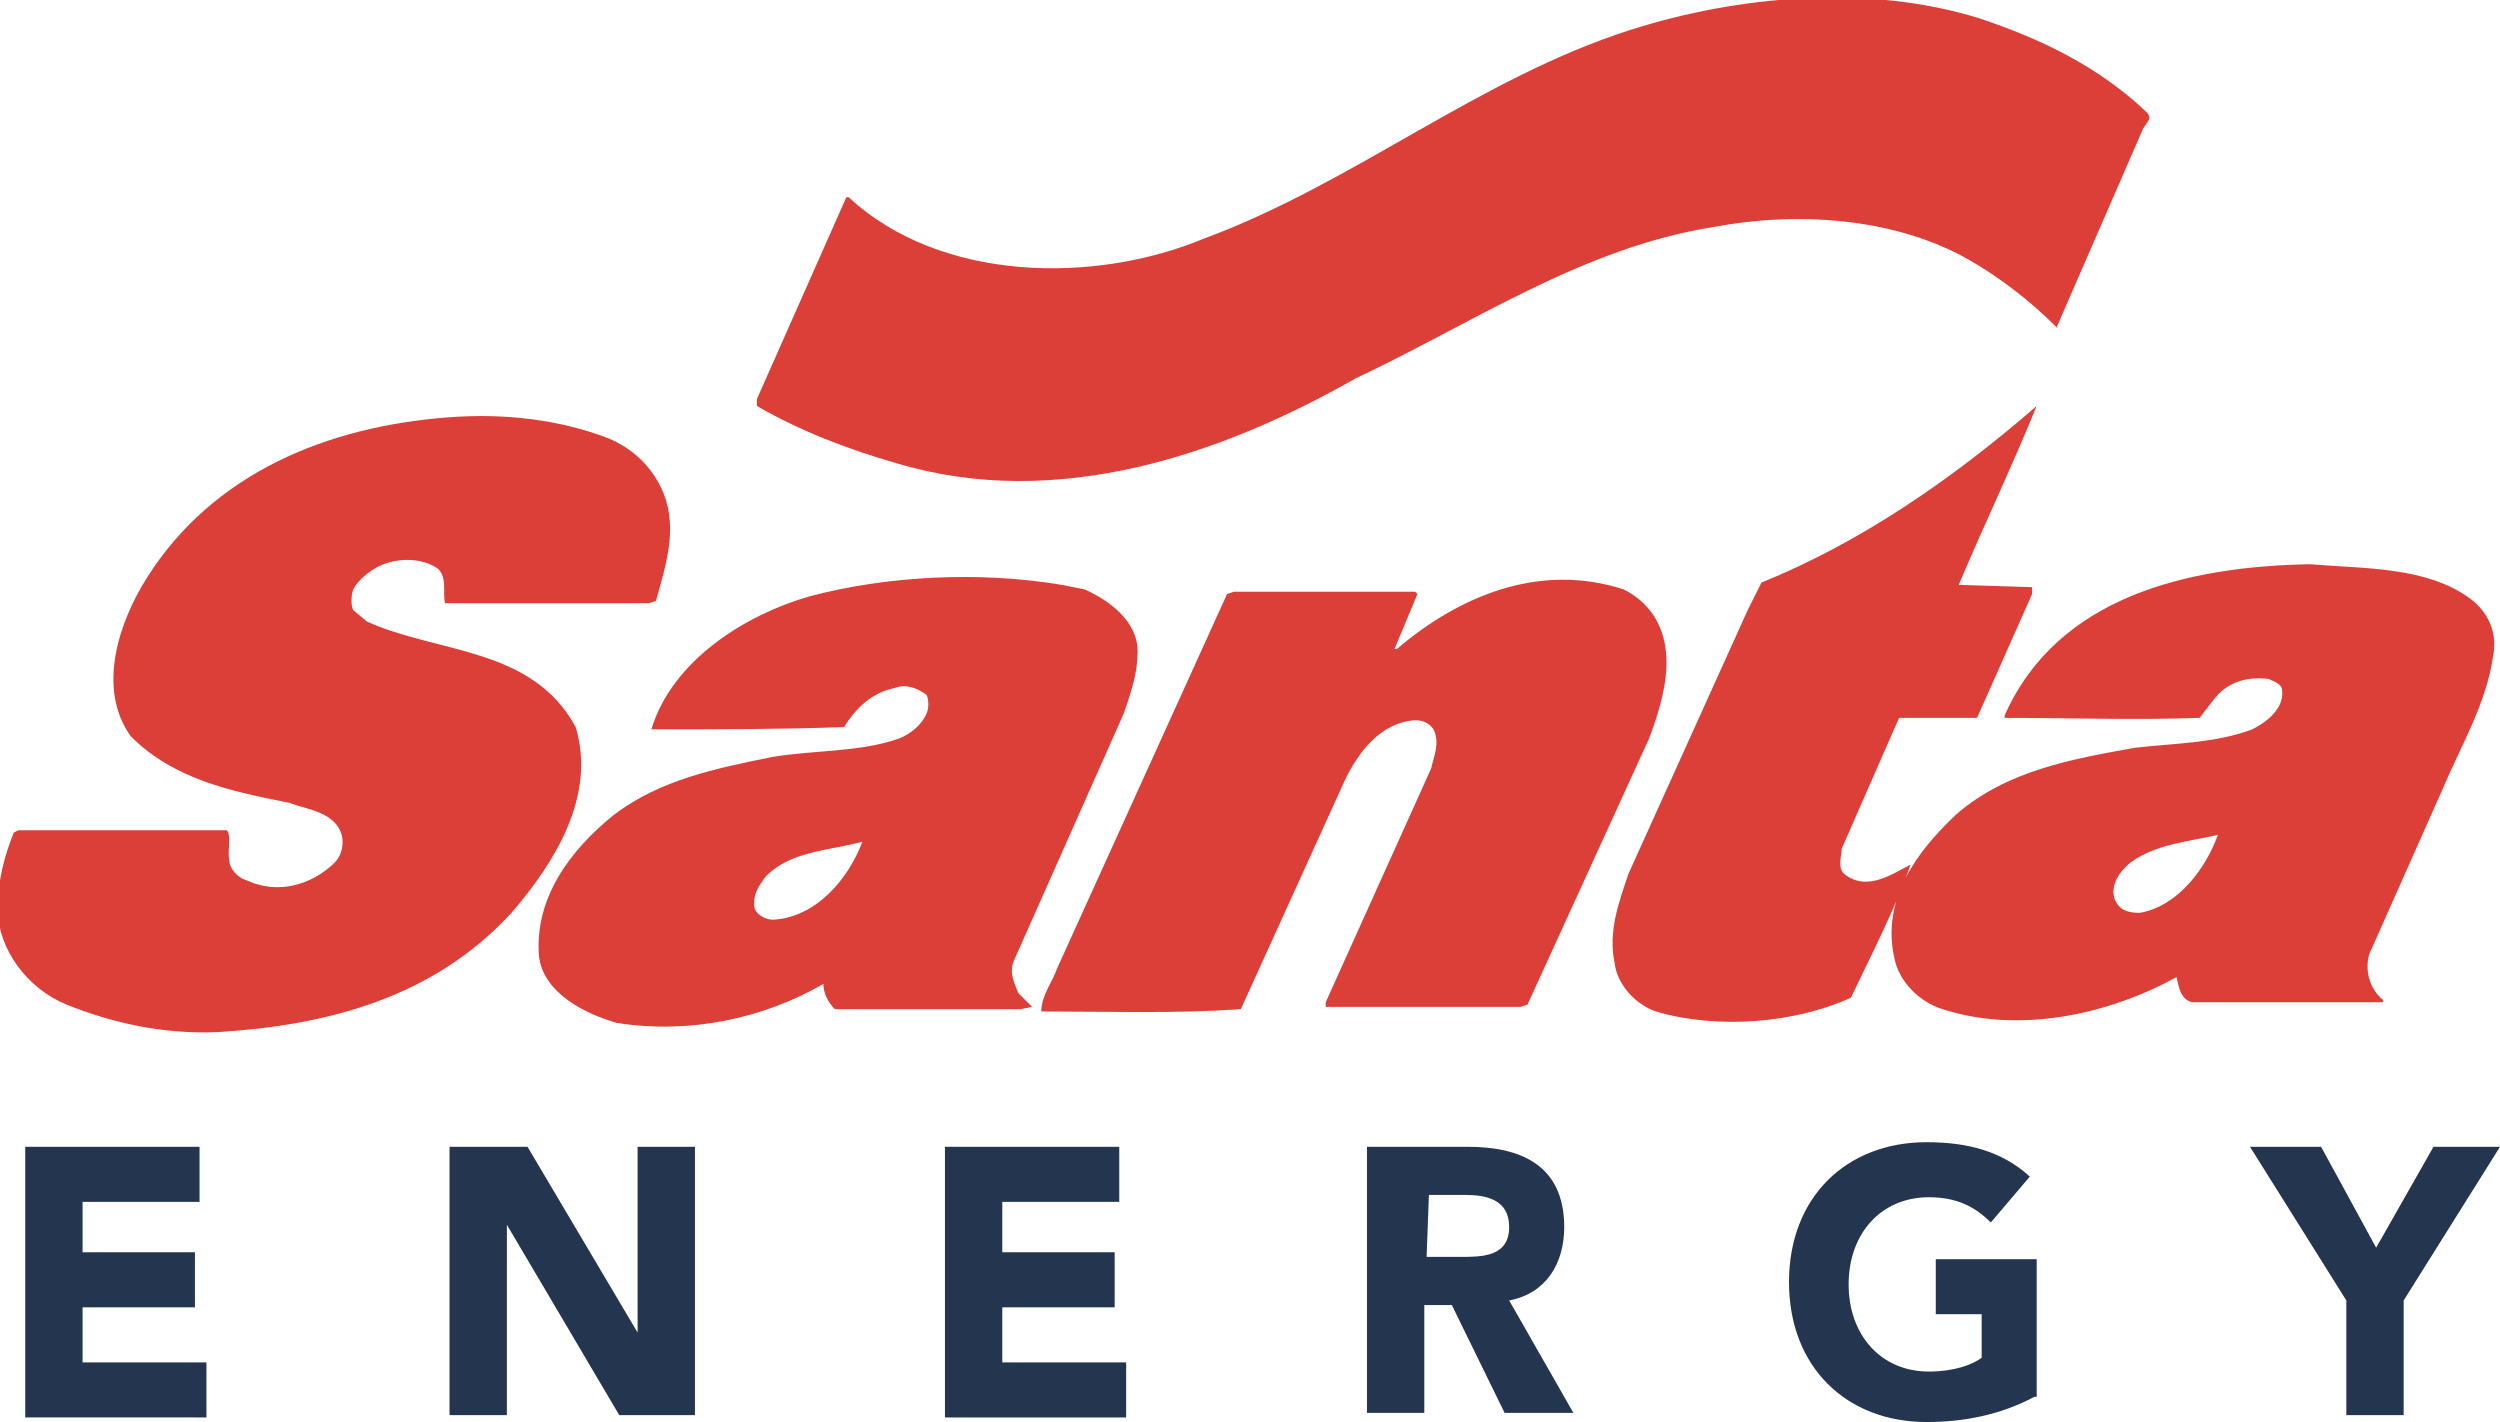 <?xml version="1.0" encoding="utf-8"?>
<!-- Generator: Adobe Illustrator 22.1.0, SVG Export Plug-In . SVG Version: 6.00 Build 0)  -->
<svg version="1.1" id="Capa_1" xmlns="http://www.w3.org/2000/svg" xmlns:xlink="http://www.w3.org/1999/xlink" x="0px" y="0px"
	 viewBox="0 0 109 62" style="enable-background:new 0 0 109 62;" xml:space="preserve">
<style type="text/css">
	.st0{fill:#DC3E38;}
	.st1{fill:#243550;}
</style>
<g id="Global_x2F_Logo_x2F_Santa-Energy">
	<path id="Icon" class="st0" d="M93.6,4.9c0.3,0.3-0.1,0.5-0.2,0.8l-3.7,8.5v0.1c-1.2-1.2-2.5-2.2-3.9-3c-3.2-1.8-7.4-2.1-11.1-1.4
		c-5.7,0.9-10.5,4.2-15.6,6.6c-5.8,3.3-13,5.8-20,3.7c-2.1-0.6-4.2-1.4-6.1-2.5v-0.3l3.9-8.8H37c4,3.7,10.7,3.8,15.5,1.8
		c6.5-2.4,12-7,18.6-9.1c4.7-1.5,10.4-2,15.2-0.5C89,1.7,91.5,2.9,93.6,4.9"/>
	<path id="Santa" class="st0" d="M88.8,17.7c-1.1,2.7-2.3,5.2-3.4,7.8l3.2,0.1v0.3l-2.4,5.4h-3.4L80.3,37c0,0.3-0.2,0.8,0.1,1.1
		c1,0.8,2.1,0,2.9-0.4c-0.7,2-1.7,3.9-2.6,5.8c-2.4,1.1-5.8,1.4-8.5,0.6c-0.9-0.3-1.7-1.2-1.8-2.1c-0.3-1.4,0.2-2.7,0.6-3.9
		l5.2-11.5l0.6-1.2C81,23.7,85,21,88.8,17.7L88.8,17.7z M26.5,19.1c1.5,0.6,2.6,2,2.7,3.6c0.1,1.2-0.3,2.4-0.6,3.5l-0.3,0.1h-8.9
		c-0.1-0.5,0.1-1.1-0.3-1.5c-0.7-0.5-1.8-0.5-2.6-0.1c-0.4,0.2-0.9,0.6-1.1,1c-0.1,0.3-0.1,0.7,0,0.9l0.6,0.5
		c3.1,1.4,7.2,1.1,9.1,4.6c0.9,3-0.9,5.9-2.8,8.1c-3.4,3.7-8,4.9-12.8,5.2c-2.4,0.1-4.6-0.4-6.6-1.2c-1.7-0.7-3-2.4-3-4.2
		c0-1.2,0.3-2.3,0.7-3.3l0.2-0.1h9.1c0.2,0.3,0,0.9,0.1,1.3c0,0.4,0.4,0.8,0.8,0.9c1.3,0.6,2.8,0.2,3.8-0.8c0.3-0.3,0.4-0.8,0.3-1.2
		c-0.3-1-1.5-1.1-2.3-1.4c-2.5-0.5-5-1-6.9-2.9c-1.5-2.1-0.5-5,0.7-6.9c2.9-4.6,7.9-6.6,13.1-7C22,18,24.4,18.3,26.5,19.1z M72.2,27
		c0.9,1.6,0.3,3.6-0.3,5.2l-5.3,11.6l-0.3,0.1h-8.5v-0.2l4.6-10.2c0.1-0.5,0.4-1.1,0.1-1.7c-0.2-0.3-0.5-0.4-0.8-0.4
		c-1.5,0.1-2.5,1.4-3.1,2.7L54.1,44c-2.9,0.2-5.7,0.1-8.7,0.1c0-0.7,0.5-1.3,0.7-1.9l7.4-16.3l0.3-0.1h7.9l0.1,0.1l-1,2.4h0.1
		c2.7-2.3,6.2-3.8,9.9-2.6C71.2,25.9,71.8,26.3,72.2,27z M92.9,37.6c-0.5,0.4-0.9,1-0.7,1.6c0.2,0.5,0.6,0.6,1.1,0.6
		c1.7-0.3,2.9-2,3.4-3.4C95.4,36.7,94,36.8,92.9,37.6z M107.7,26.1c0.8,0.6,1.2,1.5,1,2.5c-0.3,2.1-1.4,3.9-2.2,5.8l-3.2,7.2
		c-0.2,0.7,0,1.5,0.6,2v0.1h-8.3c-0.5-0.1-0.6-0.6-0.7-1.1c-2.9,1.6-6.8,2.5-10.2,1.4c-1-0.3-1.9-1.2-2.1-2.2
		c-0.6-2.6,1-4.7,2.7-6.3c2.2-1.9,5-2.4,7.8-2.9c1.8-0.2,3.5-0.2,5.1-0.8c0.6-0.3,1.4-0.9,1.3-1.7c0-0.3-0.4-0.4-0.6-0.5
		c-0.9-0.1-1.7,0.1-2.3,0.8l-0.7,0.9c-2.9,0.1-5.6,0-8.5,0v-0.1c2.3-5.2,8-6.5,13.3-6.6C103.1,24.8,105.8,24.7,107.7,26.1z
		 M37.6,36.7c-1.5,0.4-3.1,0.4-4.2,1.5c-0.3,0.4-0.6,0.8-0.5,1.4c0.1,0.3,0.5,0.5,0.8,0.5C35.6,40,37,38.3,37.6,36.7z M47.3,25.7
		c1.1,0.5,2.3,1.4,2.3,2.7c0,1-0.3,1.8-0.6,2.7l-4.8,10.8c-0.2,0.5,0,0.9,0.2,1.4l0.6,0.6L44.5,44h-8.1c-0.3-0.3-0.5-0.7-0.5-1.1
		c-2.6,1.5-5.8,2.2-9,1.7c-1.4-0.4-3.2-1.3-3.4-2.9c-0.2-2.5,1.3-4.6,3.3-6.2c2-1.5,4.4-2,6.9-2.5c1.8-0.3,3.8-0.2,5.5-0.8
		c0.5-0.2,1-0.6,1.2-1.1c0.1-0.2,0.1-0.6,0-0.8C40,30,39.5,29.8,39,30c-1,0.2-1.7,0.9-2.2,1.7c-2.8,0.1-5.5,0.1-8.4,0.1
		c0.9-3,4.1-5,6.9-5.8c3.4-0.9,7.4-1.1,11-0.5L47.3,25.7z"/>
	<path id="energy" class="st1" d="M1.1,50h7.6v2.4H3.6v2.2h4.9V57H3.6v2.4H9v2.4H1.1V50z M19.6,50H23l4.8,8.1l0,0V50h2.5v11.7H27
		l-4.9-8.3l0,0v8.3h-2.5V50z M41.2,50h7.6v2.4h-5.1v2.2h4.9V57h-4.9v2.4h5.4v2.4h-7.9V50z M62.2,54.8h1.5c0.9,0,2.1,0,2.1-1.3
		c0-1.2-1-1.4-1.9-1.4h-1.6L62.2,54.8L62.2,54.8z M59.7,50H64c2.3,0,4.2,0.8,4.2,3.5c0,1.6-0.8,2.9-2.4,3.2l2.8,4.9h-3l-2.3-4.7
		h-1.2v4.7h-2.5V50H59.7z M88.7,60.9C87.2,61.7,85.6,62,84,62c-3.5,0-6-2.4-6-6.1c0-3.7,2.5-6.1,6-6.1c1.8,0,3.3,0.4,4.5,1.5l-1.7,2
		c-0.7-0.7-1.5-1.1-2.7-1.1c-2.1,0-3.5,1.6-3.5,3.8c0,2.2,1.4,3.8,3.5,3.8c1.1,0,1.9-0.3,2.3-0.6v-1.9h-2v-2.4h4.4v6
		C88.8,60.9,88.7,60.9,88.7,60.9z M102.3,56.7L98.1,50h3.1l2.4,4.4l2.5-4.4h2.9l-4.2,6.7v5h-2.5V56.7z"/>
</g>
</svg>
